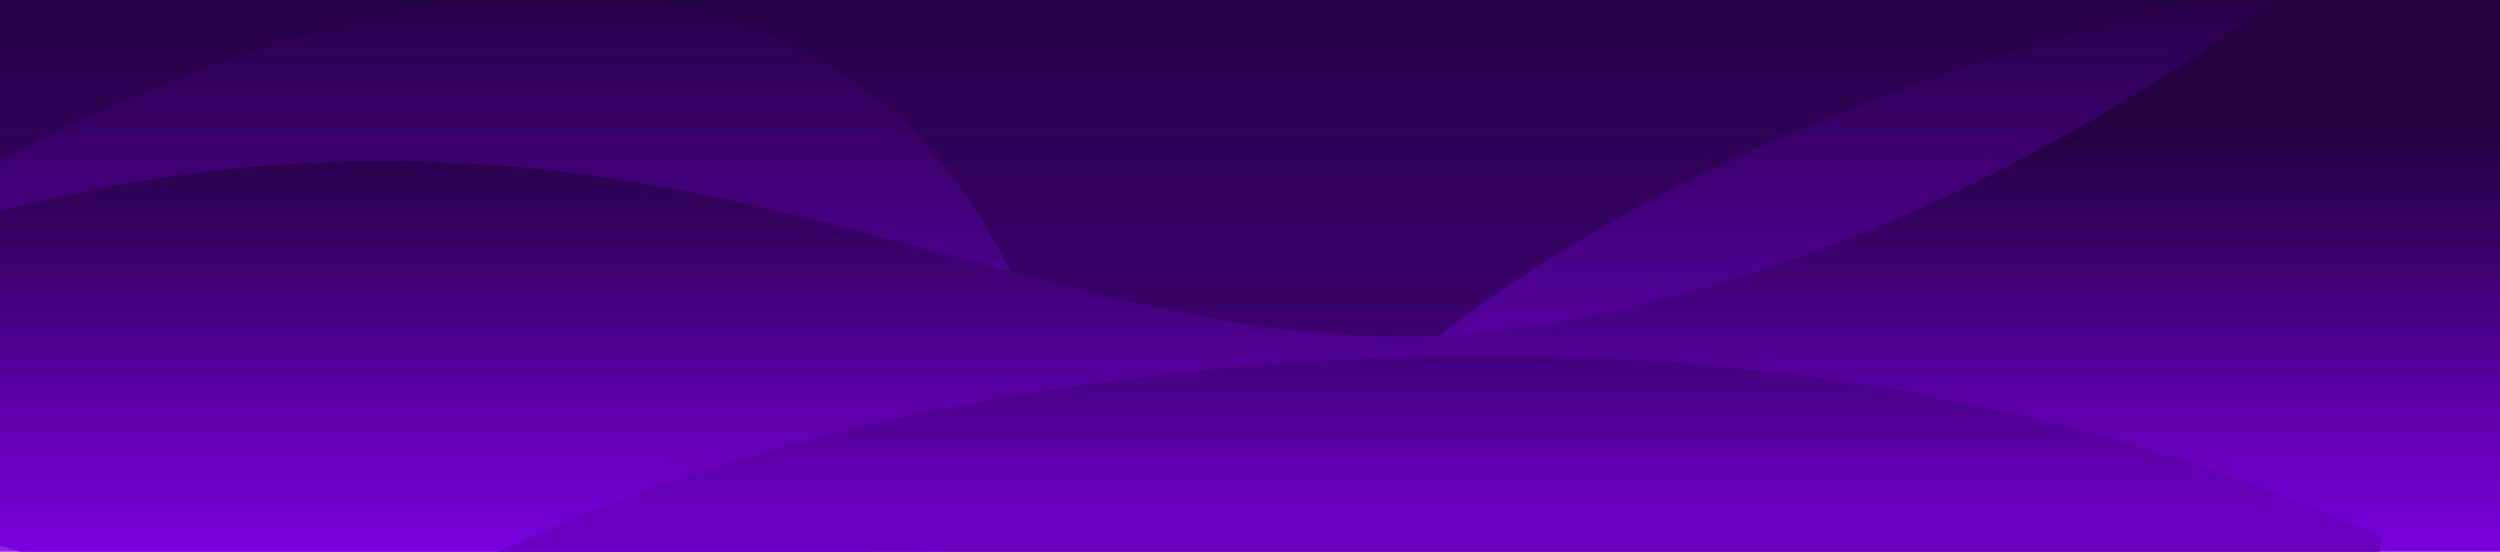 <?xml version="1.0" encoding="UTF-8"?>
<svg width="3072px" height="678px" viewBox="0 0 3072 678" version="1.1" xmlns="http://www.w3.org/2000/svg" xmlns:xlink="http://www.w3.org/1999/xlink">
    <title>Artboard</title>
    <defs>
        <linearGradient x1="50%" y1="100%" x2="50%" y2="0%" id="linearGradient-1">
            <stop stop-color="#45007F" offset="0%"></stop>
            <stop stop-color="#230040" offset="100%"></stop>
        </linearGradient>
        <linearGradient x1="50%" y1="0%" x2="50%" y2="100%" id="linearGradient-2">
            <stop stop-color="#230040" offset="0%"></stop>
            <stop stop-color="#7D00E5" offset="100%"></stop>
        </linearGradient>
        <linearGradient x1="50%" y1="36.679%" x2="50%" y2="94.214%" id="linearGradient-3">
            <stop stop-color="#230040" offset="0%"></stop>
            <stop stop-color="#8B00FF" offset="100%"></stop>
        </linearGradient>
        <linearGradient x1="50%" y1="-17.088%" x2="50%" y2="32.735%" id="linearGradient-4">
            <stop stop-color="#230040" offset="0%"></stop>
            <stop stop-color="#6800BF" offset="100%"></stop>
        </linearGradient>
    </defs>
    <g id="Artboard" stroke="none" stroke-width="1" fill="none" fill-rule="evenodd">
        <rect id="Rectangle" stroke="#979797" fill="url(#linearGradient-1)" x="-61.5" y="-59.5" width="2959" height="652"></rect>
        <path d="M13.954,191.432 C309.076,37.55 569.298,-25.116 794.619,3.432 C1019.939,31.979 1180.194,167.214 1275.383,409.137 C1333.945,618.109 1499.723,618.109 1772.718,409.137 C2045.712,200.165 2420.182,50.453 2896.128,-40 L2927,661.354 L-62,688 L-62,233.84 L13.954,191.432 Z" id="Path" fill-opacity="0.85" fill="url(#linearGradient-2)"></path>
        <path d="M-160.946,306.5 C813.008,-18.155 1263.657,497.161 1876.677,401.328 C2285.357,337.44 2686.465,126.664 3080,-231 L3080,740.077 L583.109,844 L-188.848,614.376 C-819.55,625.562 -810.249,522.937 -160.946,306.5 Z" id="Path-2" fill="url(#linearGradient-3)"></path>
        <path d="M2926,658.774 C2467.423,455.522 1947.645,391.977 1366.665,468.142 C495.195,582.388 416.439,917.36 -77.84,869.375 C-407.359,837.384 -522.66,901.741 -423.743,1062.445 L2099.717,1095 L2892.635,962.422 L2926,658.774 Z" id="Path-3" fill="url(#linearGradient-4)"></path>
    </g>
</svg>